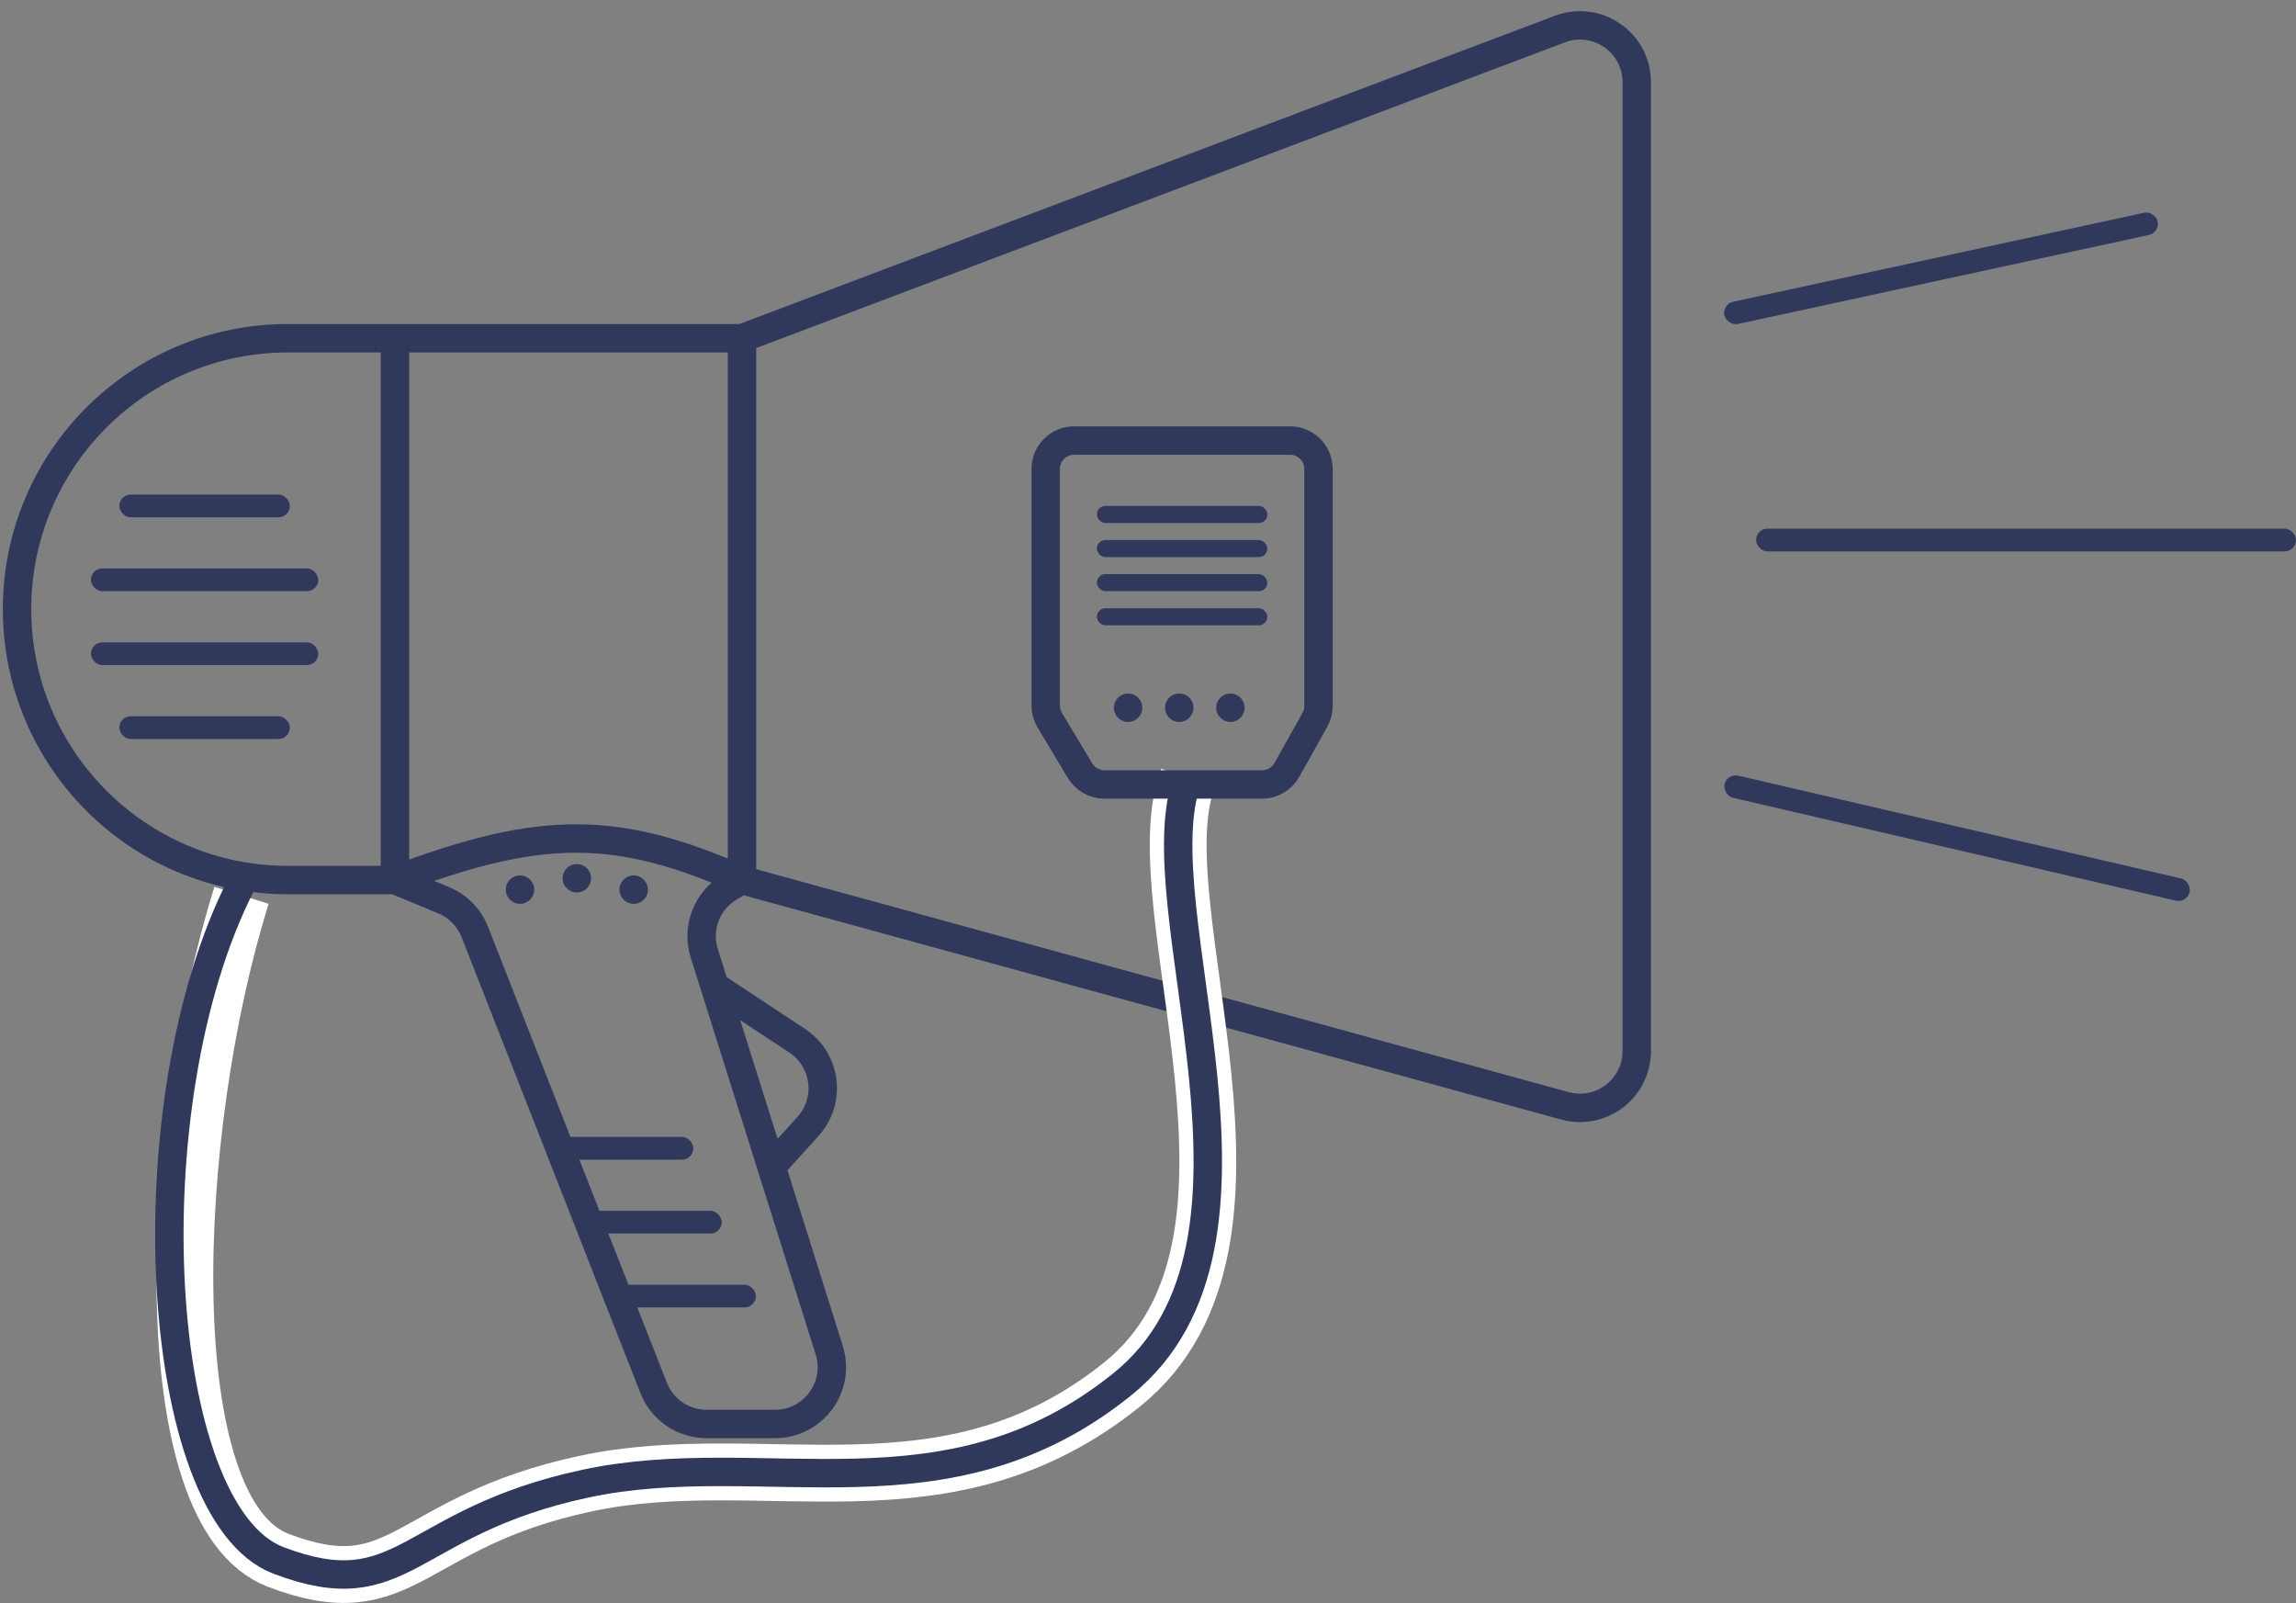 <svg width="404" height="282" viewBox="0 0 404 282" fill="none" xmlns="http://www.w3.org/2000/svg">
<rect x="0" y="0" width="404" height="282" fill="#808080" stroke="none"/>
<path d="M69.5 59.5H130.562M69.5 59.5V154.814M69.5 59.5H50.657C24.337 59.5 3 80.837 3 107.157V107.157C3 133.477 24.337 154.814 50.657 154.814H69.5M130.562 59.5V154.814M130.562 59.5L274.465 5.115C281.006 2.643 288 7.477 288 14.47V184.888C288 191.487 281.719 196.277 275.355 194.531L130.562 154.814M130.562 154.814C108.546 145.107 95.19 145.039 69.5 154.814M130.562 154.814L128.491 155.999C124.41 158.335 122.507 163.198 123.919 167.682L125.751 173.5M69.5 154.814L78.075 158.371C80.583 159.412 82.56 161.428 83.552 163.956L115.01 244.152C116.512 247.981 120.206 250.5 124.319 250.5H136.367C143.122 250.5 147.934 243.94 145.905 237.496L135.75 205.25M135.75 205.25L142.183 198.139C146.294 193.596 145.39 186.458 140.276 183.083L125.751 173.5M135.75 205.25L125.751 173.5" stroke="#30395C" stroke-width="5"/>
<rect x="303.905" y="136" width="84" height="4" rx="2" transform="rotate(13.07 303.905 136)" fill="#30395C"/>
<rect x="309" y="93" width="95" height="4" rx="2" fill="#30395C"/>
<rect x="303" y="53.507" width="78" height="4" rx="2" transform="rotate(-12.218 303 53.507)" fill="#30395C"/>
<rect x="108" y="226" width="25" height="4" rx="2" fill="#30395C"/>
<rect x="102" y="213" width="25" height="4" rx="2" fill="#30395C"/>
<rect x="97" y="200" width="25" height="4" rx="2" fill="#30395C"/>
<rect x="21" y="126" width="30" height="4" rx="2" fill="#30395C"/>
<rect x="16" y="113" width="40" height="4" rx="2" fill="#30395C"/>
<rect x="16" y="100" width="40" height="4" rx="2" fill="#30395C"/>
<rect x="21" y="87" width="30" height="4" rx="2" fill="#30395C"/>
<circle cx="91.5" cy="156.5" r="2.5" fill="#30395C"/>
<circle cx="111.5" cy="156.5" r="2.5" fill="#30395C"/>
<circle cx="101.5" cy="154.5" r="2.5" fill="#30395C"/>
<path d="M208.999 136.999C200.499 159.5 228.5 218.5 197.5 243.5C166.5 268.5 134.499 254.25 102.999 261C71.499 267.75 71.156 282.923 48.998 274.5C26.841 266.077 29.5 199 42.5 157.5" stroke="white" stroke-width="10"/>
<path d="M208.999 136.999C200.499 159.5 228.5 218.5 197.5 243.5C166.5 268.5 134.499 254.25 102.999 261C71.499 267.75 71.156 282.923 48.998 274.5C26.841 266.077 22.784 194.009 42.5 155.5" stroke="#30395C" stroke-width="5"/>
<path d="M184 82.5C184 79.739 186.239 77.5 189 77.5H227C229.761 77.5 232 79.739 232 82.5V124.195C232 125.051 231.781 125.892 231.363 126.638L226.432 135.443C225.548 137.022 223.879 138 222.069 138H194.331C192.575 138 190.947 137.079 190.043 135.572L184.713 126.688C184.246 125.91 184 125.021 184 124.115V82.5Z" stroke="#30395C" stroke-width="5"/>
<circle cx="216.5" cy="124.5" r="2.5" fill="#30395C"/>
<circle cx="207.5" cy="124.5" r="2.5" fill="#30395C"/>
<circle cx="198.5" cy="124.5" r="2.5" fill="#30395C"/>
<rect x="193" y="107" width="30" height="3" rx="1.5" fill="#30395C"/>
<rect x="193" y="101" width="30" height="3" rx="1.5" fill="#30395C"/>
<rect x="193" y="95" width="30" height="3" rx="1.5" fill="#30395C"/>
<rect x="193" y="89" width="30" height="3" rx="1.5" fill="#30395C"/>
</svg>
